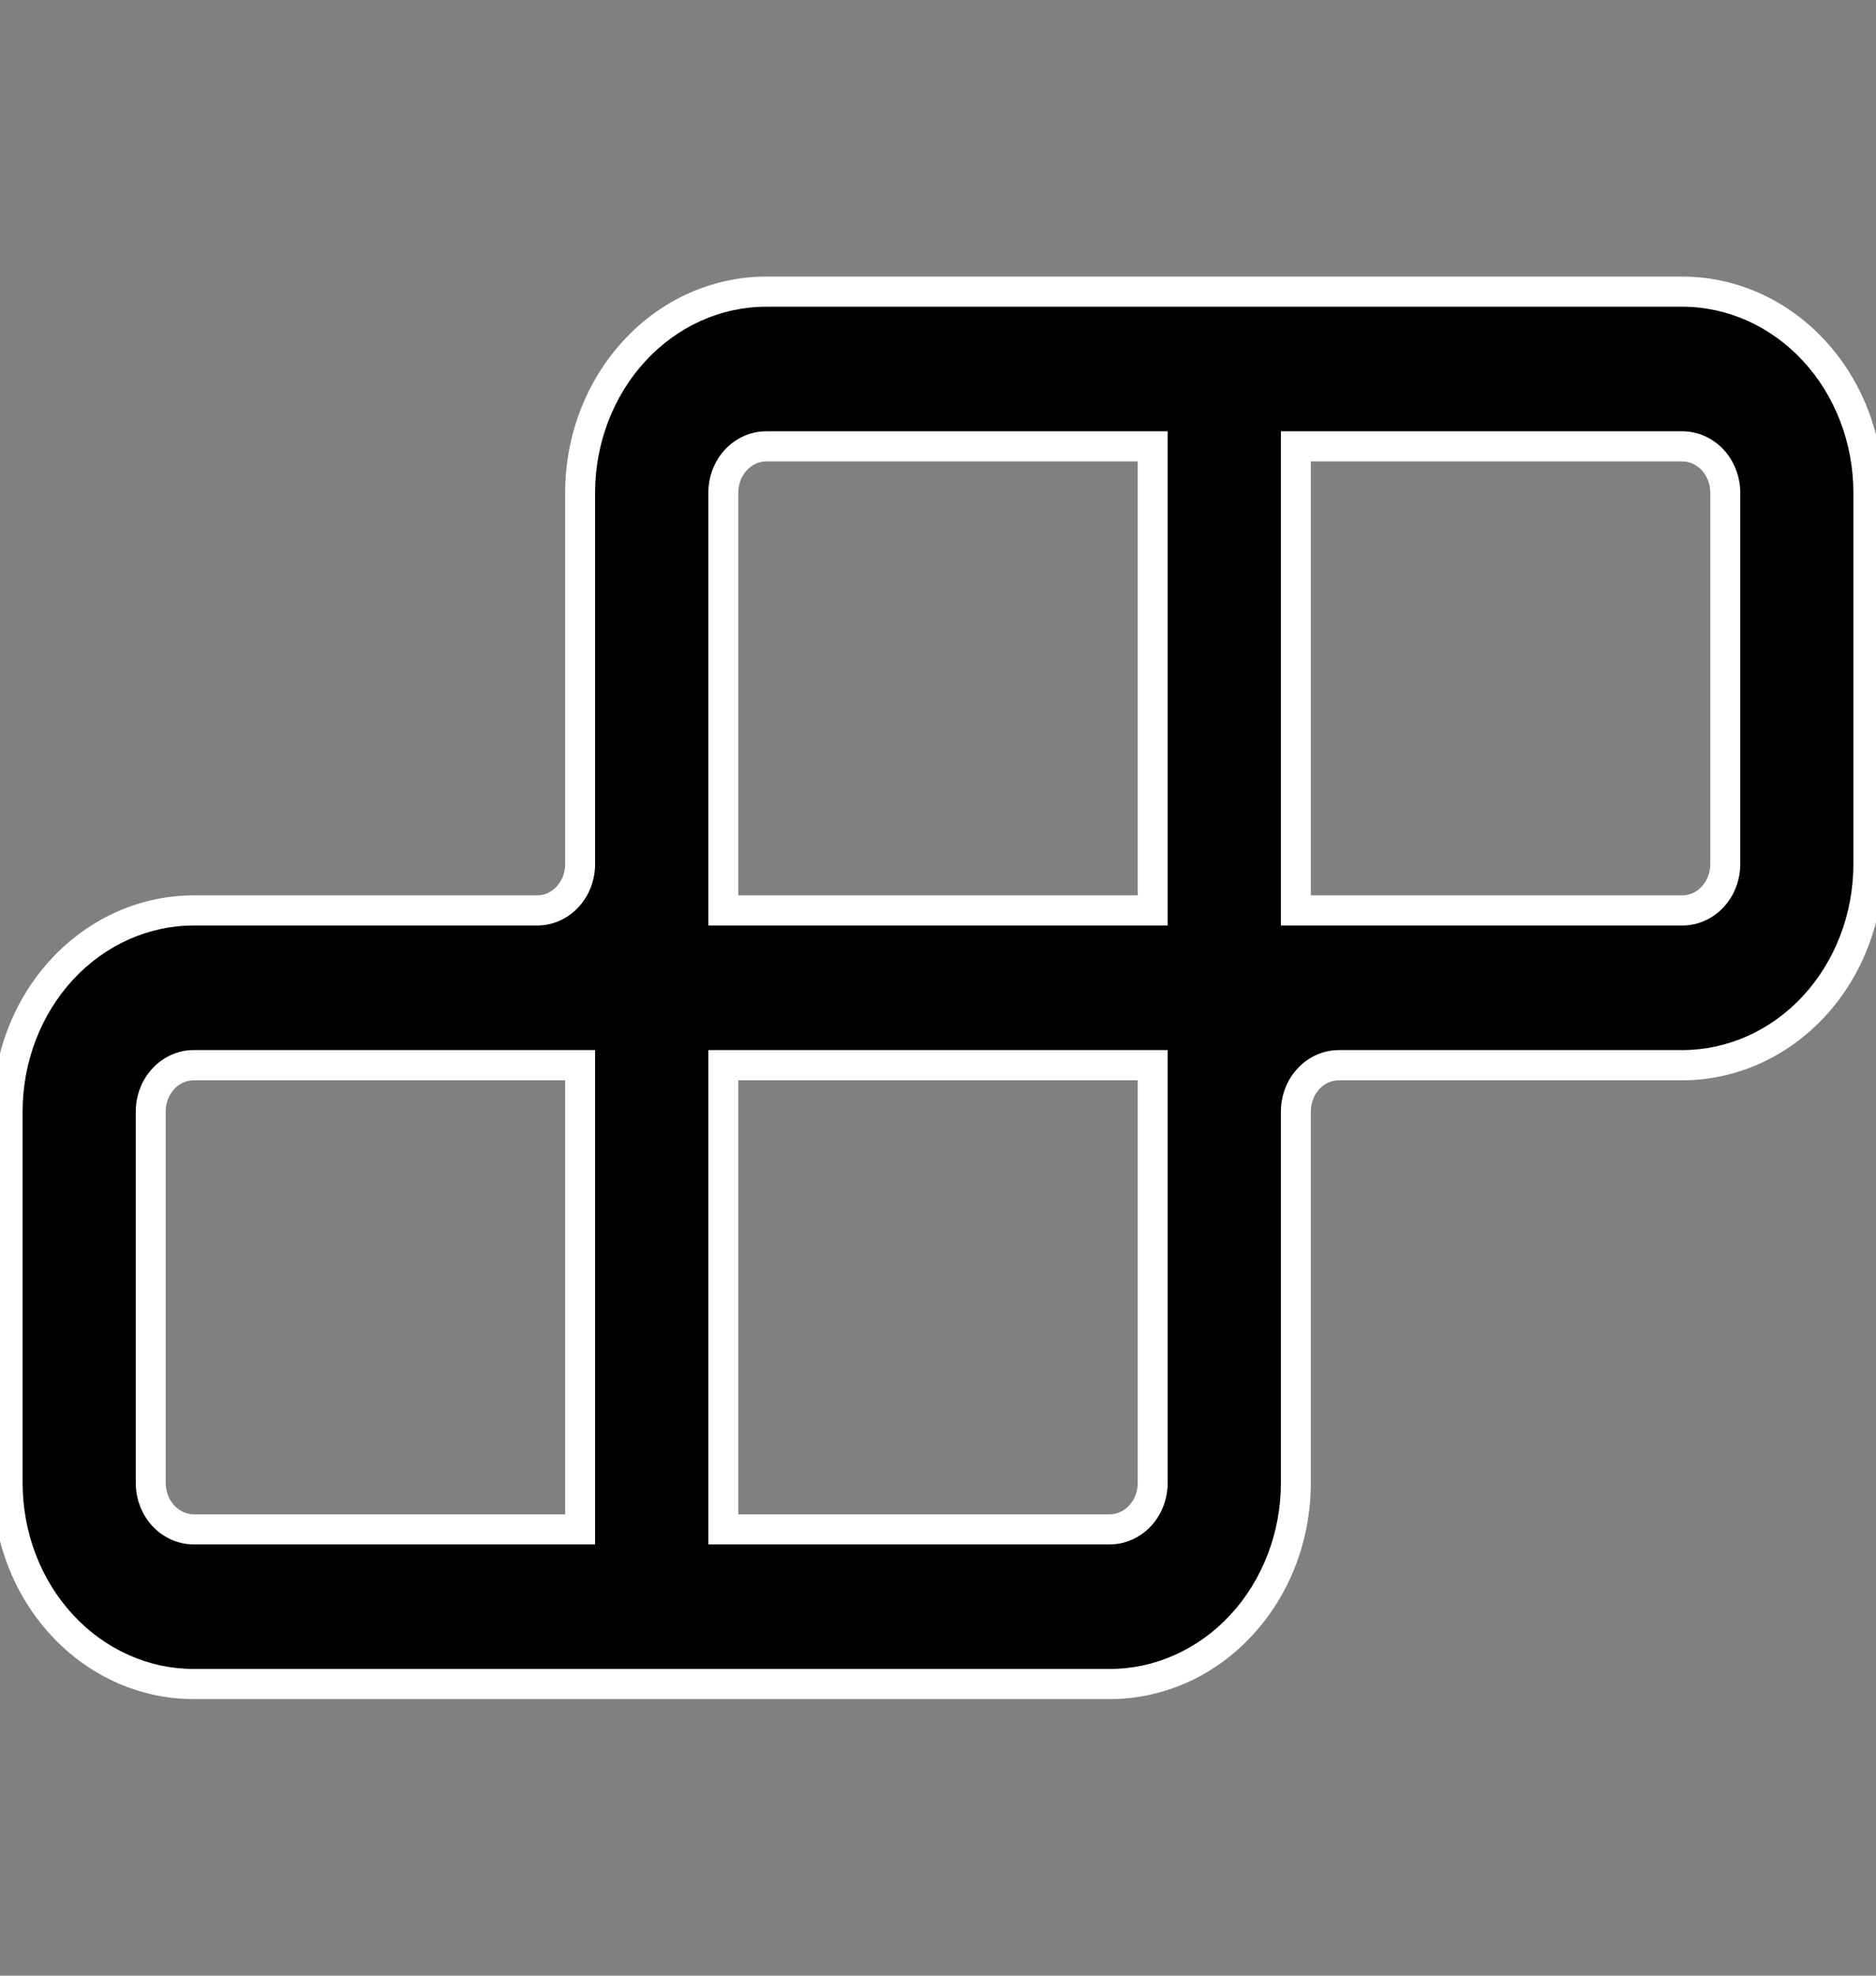 <svg viewBox="0 0 19 20" fill="none" xmlns="http://www.w3.org/2000/svg">
<rect x="0" y="0" width="19" height="20" fill="#808080" stroke="none"/>
<g clip-path="url(#clip0_5786_464)">
<path d="M7.76 2.953C7.26 2.953 6.781 3.167 6.428 3.549C6.074 3.931 5.876 4.449 5.876 4.988V8.747C5.876 8.872 5.83 8.991 5.748 9.079C5.667 9.167 5.556 9.217 5.441 9.217H1.961C1.462 9.217 0.982 9.431 0.629 9.813C0.275 10.195 0.077 10.713 0.077 11.253V15.011C0.077 15.279 0.126 15.544 0.22 15.791C0.315 16.038 0.454 16.262 0.629 16.451C0.804 16.64 1.012 16.79 1.24 16.892C1.469 16.995 1.714 17.047 1.961 17.047H11.24C11.487 17.047 11.732 16.995 11.961 16.892C12.19 16.79 12.397 16.64 12.572 16.451C12.747 16.262 12.886 16.038 12.981 15.791C13.076 15.544 13.124 15.279 13.124 15.011V11.253C13.124 11.128 13.17 11.009 13.252 10.921C13.333 10.833 13.444 10.783 13.559 10.783H17.039C17.538 10.783 18.018 10.569 18.371 10.187C18.725 9.805 18.923 9.287 18.923 8.747V4.988C18.923 4.449 18.725 3.931 18.371 3.549C18.018 3.167 17.538 2.953 17.039 2.953H7.76ZM17.039 9.217H13.124V4.519H17.039C17.154 4.519 17.265 4.568 17.346 4.656C17.428 4.744 17.474 4.864 17.474 4.988V8.747C17.474 8.872 17.428 8.991 17.346 9.079C17.265 9.167 17.154 9.217 17.039 9.217ZM11.675 9.217H7.325V4.988C7.325 4.864 7.371 4.744 7.453 4.656C7.534 4.568 7.645 4.519 7.76 4.519H11.675V9.217ZM5.876 10.783V15.481H1.961C1.846 15.481 1.735 15.432 1.654 15.344C1.572 15.256 1.527 15.136 1.527 15.011V11.253C1.527 11.128 1.572 11.009 1.654 10.921C1.735 10.833 1.846 10.783 1.961 10.783H5.876ZM7.325 10.783H11.675V15.011C11.675 15.136 11.629 15.256 11.547 15.344C11.466 15.432 11.355 15.481 11.24 15.481H7.325V10.783Z" fill="currentColor" />
<path fill-rule="evenodd" clip-rule="evenodd" d="M6.372 3.496C6.739 3.099 7.238 2.875 7.76 2.875H17.039C17.561 2.875 18.06 3.099 18.427 3.496C18.794 3.893 19 4.43 19 4.988V8.747C19 9.306 18.794 9.843 18.427 10.24C18.06 10.636 17.561 10.861 17.039 10.861H13.559C13.466 10.861 13.375 10.9 13.308 10.974C13.24 11.047 13.201 11.147 13.201 11.253V15.011C13.201 15.288 13.151 15.563 13.053 15.819C12.954 16.075 12.81 16.308 12.628 16.504C12.447 16.701 12.23 16.857 11.992 16.963C11.754 17.07 11.498 17.125 11.24 17.125H1.961C1.703 17.125 1.447 17.07 1.209 16.963C0.971 16.857 0.755 16.701 0.573 16.504C0.391 16.308 0.247 16.075 0.149 15.819C0.05 15.563 0 15.288 0 15.011V11.253C0 10.694 0.205 10.157 0.573 9.76C0.94 9.363 1.439 9.139 1.961 9.139H5.441C5.534 9.139 5.625 9.099 5.692 9.026C5.76 8.953 5.799 8.853 5.799 8.747V4.988C5.799 4.43 6.004 3.893 6.372 3.496ZM7.76 3.03C7.283 3.03 6.823 3.235 6.484 3.602C6.144 3.969 5.952 4.467 5.952 4.988V8.747C5.952 8.891 5.9 9.029 5.804 9.132C5.709 9.235 5.578 9.294 5.441 9.294H1.961C1.484 9.294 1.024 9.499 0.685 9.866C0.345 10.233 0.154 10.732 0.154 11.253V15.011C0.154 15.269 0.201 15.525 0.292 15.763C0.383 16.001 0.517 16.217 0.685 16.398C0.853 16.58 1.052 16.724 1.271 16.822C1.49 16.92 1.725 16.97 1.961 16.97H11.24C11.476 16.97 11.711 16.92 11.93 16.822C12.149 16.724 12.348 16.58 12.516 16.398C12.684 16.217 12.818 16.001 12.909 15.763C13.001 15.525 13.047 15.269 13.047 15.011V11.253C13.047 11.109 13.1 10.971 13.196 10.868C13.291 10.765 13.422 10.706 13.559 10.706H17.039C17.516 10.706 17.976 10.501 18.315 10.134C18.655 9.767 18.846 9.268 18.846 8.747V4.988C18.846 4.467 18.655 3.969 18.315 3.602C17.976 3.235 17.516 3.03 17.039 3.03H7.76ZM7.76 4.596C7.667 4.596 7.577 4.636 7.509 4.709C7.441 4.782 7.402 4.883 7.402 4.988V9.139H11.598V4.596H7.76ZM7.397 4.603C7.492 4.5 7.623 4.441 7.76 4.441H11.751V9.294H7.249V4.988C7.249 4.845 7.301 4.706 7.397 4.603ZM13.047 4.441H17.039C17.176 4.441 17.307 4.5 17.402 4.603C17.497 4.706 17.55 4.845 17.55 4.988V8.747C17.55 8.891 17.497 9.029 17.402 9.132C17.307 9.235 17.176 9.294 17.039 9.294H13.047V4.441ZM13.201 4.596V9.139H17.039C17.132 9.139 17.222 9.099 17.29 9.026C17.358 8.953 17.397 8.853 17.397 8.747V4.988C17.397 4.883 17.358 4.782 17.29 4.709C17.222 4.636 17.132 4.596 17.039 4.596H13.201ZM1.961 10.861C1.868 10.861 1.778 10.9 1.71 10.974C1.642 11.047 1.603 11.147 1.603 11.253V15.011C1.603 15.117 1.642 15.218 1.71 15.291C1.778 15.364 1.868 15.404 1.961 15.404H5.799V10.861H1.961ZM1.598 10.868C1.693 10.765 1.824 10.706 1.961 10.706H5.952V15.559H1.961C1.824 15.559 1.693 15.5 1.598 15.397C1.502 15.294 1.45 15.155 1.45 15.011V11.253C1.45 11.109 1.502 10.971 1.598 10.868ZM7.249 10.706H11.751V15.011C11.751 15.155 11.699 15.294 11.603 15.397C11.508 15.5 11.377 15.559 11.24 15.559H7.249V10.706ZM7.402 10.861V15.404H11.24C11.333 15.404 11.424 15.364 11.491 15.291C11.559 15.218 11.598 15.117 11.598 15.011V10.861H7.402Z" fill="currentColor" />
<path d="M5.876 8.747H5.951H5.876ZM0.077 11.253H0.002H0.077ZM0.077 15.011H0.152H0.077ZM1.961 17.047V17.122V17.047ZM13.124 15.011H13.049H13.124ZM13.124 11.253H13.199H13.124ZM18.923 8.747H18.998H18.923ZM18.923 4.988H18.998H18.923ZM13.124 9.217H13.049V9.292H13.124V9.217ZM13.124 4.519V4.444H13.049V4.519H13.124ZM17.039 4.519V4.444V4.519ZM11.675 9.217V9.292H11.75V9.217H11.675ZM7.325 9.217H7.25V9.292H7.325V9.217ZM7.76 4.519V4.444V4.519ZM11.675 4.519H11.75V4.444H11.675V4.519ZM5.876 10.783H5.951V10.708H5.876V10.783ZM5.876 15.481V15.556H5.951V15.481H5.876ZM1.527 15.011H1.452H1.527ZM7.325 10.783V10.708H7.25V10.783H7.325ZM11.675 10.783H11.75V10.708H11.675V10.783ZM7.325 15.481H7.25V15.556H7.325V15.481ZM6.372 3.496L6.427 3.547L6.372 3.496ZM18.427 3.496L18.372 3.547L18.427 3.496ZM18.427 10.24L18.372 10.189L18.427 10.24ZM13.308 10.974L13.363 11.024V11.024L13.308 10.974ZM13.053 15.819L12.982 15.792L13.053 15.819ZM12.628 16.504L12.573 16.453H12.573L12.628 16.504ZM11.992 16.963L12.023 17.032L11.992 16.963ZM1.209 16.963L1.178 17.032H1.178L1.209 16.963ZM0.573 16.504L0.518 16.555L0.573 16.504ZM0.149 15.819L0.219 15.792L0.149 15.819ZM0.573 9.76L0.518 9.709L0.573 9.76ZM5.692 9.026L5.637 8.975L5.637 8.975L5.692 9.026ZM6.484 3.602L6.539 3.653L6.484 3.602ZM5.804 9.132L5.859 9.183L5.804 9.132ZM0.685 9.866L0.63 9.815H0.63L0.685 9.866ZM0.292 15.763L0.222 15.79H0.222L0.292 15.763ZM0.685 16.398L0.74 16.347L0.685 16.398ZM1.271 16.822L1.241 16.89H1.241L1.271 16.822ZM11.93 16.822L11.96 16.89H11.96L11.93 16.822ZM12.516 16.398L12.571 16.449V16.449L12.516 16.398ZM12.909 15.763L12.839 15.736V15.736L12.909 15.763ZM13.196 10.868L13.141 10.817V10.817L13.196 10.868ZM18.315 10.134L18.26 10.083L18.315 10.134ZM18.315 3.602L18.26 3.653V3.653L18.315 3.602ZM7.509 4.709L7.454 4.658L7.454 4.658L7.509 4.709ZM7.402 9.139H7.327V9.214H7.402V9.139ZM11.598 9.139V9.214H11.673V9.139H11.598ZM11.598 4.596H11.673V4.521H11.598V4.596ZM7.397 4.603L7.452 4.654H7.452L7.397 4.603ZM11.751 4.441H11.826V4.366H11.751V4.441ZM11.751 9.294V9.369H11.826V9.294H11.751ZM7.249 9.294H7.174V9.369H7.249V9.294ZM13.047 4.441V4.366H12.973V4.441H13.047ZM17.402 4.603L17.457 4.552L17.457 4.552L17.402 4.603ZM17.402 9.132L17.457 9.183L17.457 9.183L17.402 9.132ZM13.047 9.294H12.973V9.369H13.047V9.294ZM13.201 9.139H13.126V9.214H13.201V9.139ZM13.201 4.596V4.521H13.126V4.596H13.201ZM17.29 9.026L17.235 8.975L17.235 8.975L17.29 9.026ZM17.29 4.709L17.235 4.76V4.76L17.29 4.709ZM1.71 10.974L1.765 11.024L1.71 10.974ZM1.71 15.291L1.765 15.24L1.71 15.291ZM5.799 15.404V15.479H5.874V15.404H5.799ZM5.799 10.861H5.874V10.786H5.799V10.861ZM1.598 10.868L1.543 10.817L1.598 10.868ZM5.952 10.706H6.027V10.63H5.952V10.706ZM5.952 15.559V15.634H6.027V15.559H5.952ZM1.598 15.397L1.543 15.448L1.598 15.397ZM7.249 10.706V10.63H7.174V10.706H7.249ZM11.751 10.706H11.826V10.63H11.751V10.706ZM11.603 15.397L11.548 15.346H11.548L11.603 15.397ZM7.249 15.559H7.174V15.634H7.249V15.559ZM7.402 15.404H7.327V15.479H7.402V15.404ZM7.402 10.861V10.786H7.327V10.861H7.402ZM11.491 15.291L11.546 15.342L11.546 15.342L11.491 15.291ZM11.598 10.861H11.673V10.786H11.598V10.861ZM7.76 2.878C7.239 2.878 6.74 3.101 6.373 3.498L6.483 3.6C6.823 3.233 7.282 3.028 7.76 3.028V2.878ZM6.373 3.498C6.006 3.894 5.801 4.43 5.801 4.988H5.951C5.951 4.467 6.143 3.967 6.483 3.6L6.373 3.498ZM5.801 4.988V8.747H5.951V4.988H5.801ZM5.801 8.747C5.801 8.854 5.761 8.955 5.693 9.028L5.803 9.13C5.898 9.028 5.951 8.89 5.951 8.747H5.801ZM5.693 9.028C5.625 9.102 5.534 9.142 5.441 9.142V9.292C5.578 9.292 5.708 9.233 5.803 9.13L5.693 9.028ZM5.441 9.142H1.961V9.292H5.441V9.142ZM1.961 9.142C1.44 9.142 0.941 9.366 0.574 9.762L0.684 9.864C1.024 9.497 1.483 9.292 1.961 9.292V9.142ZM0.574 9.762C0.207 10.159 0.002 10.695 0.002 11.253H0.152C0.152 10.731 0.344 10.232 0.684 9.864L0.574 9.762ZM0.002 11.253V15.011H0.152V11.253H0.002ZM0.002 15.011C0.002 15.288 0.052 15.562 0.15 15.818L0.29 15.764C0.199 15.525 0.152 15.27 0.152 15.011H0.002ZM0.15 15.818C0.248 16.073 0.392 16.306 0.574 16.502L0.684 16.4C0.515 16.218 0.382 16.002 0.29 15.764L0.15 15.818ZM0.574 16.502C0.755 16.698 0.971 16.854 1.21 16.961L1.271 16.824C1.052 16.726 0.852 16.582 0.684 16.4L0.574 16.502ZM1.21 16.961C1.448 17.067 1.703 17.122 1.961 17.122V16.973C1.725 16.973 1.49 16.922 1.271 16.824L1.21 16.961ZM1.961 17.122H11.24V16.973H1.961V17.122ZM11.24 17.122C11.498 17.122 11.753 17.067 11.992 16.961L11.93 16.824C11.711 16.922 11.476 16.973 11.24 16.973V17.122ZM11.992 16.961C12.23 16.854 12.446 16.698 12.627 16.502L12.517 16.4C12.349 16.582 12.149 16.726 11.93 16.824L11.992 16.961ZM12.627 16.502C12.809 16.306 12.953 16.073 13.051 15.818L12.911 15.764C12.819 16.002 12.686 16.218 12.517 16.4L12.627 16.502ZM13.051 15.818C13.149 15.562 13.199 15.288 13.199 15.011H13.049C13.049 15.27 13.002 15.525 12.911 15.764L13.051 15.818ZM13.199 15.011V11.253H13.049V15.011H13.199ZM13.199 11.253C13.199 11.146 13.239 11.045 13.307 10.972L13.197 10.87C13.102 10.972 13.049 11.11 13.049 11.253H13.199ZM13.307 10.972C13.375 10.898 13.466 10.858 13.559 10.858V10.708C13.422 10.708 13.292 10.767 13.197 10.87L13.307 10.972ZM13.559 10.858H17.039V10.708H13.559V10.858ZM17.039 10.858C17.56 10.858 18.059 10.634 18.426 10.238L18.316 10.136C17.976 10.503 17.517 10.708 17.039 10.708V10.858ZM18.426 10.238C18.793 9.841 18.998 9.305 18.998 8.747H18.848C18.848 9.269 18.656 9.768 18.316 10.136L18.426 10.238ZM18.998 8.747V4.988H18.848V8.747H18.998ZM18.998 4.988C18.998 4.43 18.793 3.894 18.426 3.498L18.316 3.6C18.656 3.967 18.848 4.467 18.848 4.988H18.998ZM18.426 3.498C18.059 3.101 17.56 2.878 17.039 2.878V3.028C17.517 3.028 17.976 3.233 18.316 3.6L18.426 3.498ZM17.039 2.878H7.76V3.028H17.039V2.878ZM17.039 9.142H13.124V9.292H17.039V9.142ZM13.199 9.217V4.519H13.049V9.217H13.199ZM13.124 4.594H17.039V4.444H13.124V4.594ZM17.039 4.594C17.132 4.594 17.223 4.634 17.291 4.707L17.401 4.605C17.306 4.503 17.176 4.444 17.039 4.444V4.594ZM17.291 4.707C17.359 4.781 17.398 4.882 17.398 4.988H17.549C17.549 4.846 17.496 4.708 17.401 4.605L17.291 4.707ZM17.398 4.988V8.747H17.549V4.988H17.398ZM17.398 8.747C17.398 8.854 17.359 8.955 17.291 9.028L17.401 9.13C17.496 9.028 17.549 8.89 17.549 8.747H17.398ZM17.291 9.028C17.223 9.102 17.132 9.142 17.039 9.142V9.292C17.176 9.292 17.306 9.233 17.401 9.13L17.291 9.028ZM11.675 9.142H7.325V9.292H11.675V9.142ZM7.4 9.217V4.988H7.25V9.217H7.4ZM7.4 4.988C7.4 4.882 7.44 4.781 7.508 4.707L7.398 4.605C7.303 4.708 7.25 4.846 7.25 4.988H7.4ZM7.508 4.707C7.576 4.634 7.667 4.594 7.76 4.594V4.444C7.623 4.444 7.493 4.503 7.398 4.605L7.508 4.707ZM7.76 4.594H11.675V4.444H7.76V4.594ZM11.6 4.519V9.217H11.75V4.519H11.6ZM5.801 10.783V15.481H5.951V10.783H5.801ZM5.876 15.406H1.961V15.556H5.876V15.406ZM1.961 15.406C1.868 15.406 1.777 15.366 1.709 15.293L1.599 15.395C1.694 15.497 1.824 15.556 1.961 15.556V15.406ZM1.709 15.293C1.641 15.219 1.602 15.118 1.602 15.011H1.452C1.452 15.154 1.504 15.292 1.599 15.395L1.709 15.293ZM1.602 15.011V11.253H1.452V15.011H1.602ZM1.602 11.253C1.602 11.146 1.641 11.045 1.709 10.972L1.599 10.87C1.504 10.972 1.452 11.11 1.452 11.253H1.602ZM1.709 10.972C1.777 10.898 1.868 10.858 1.961 10.858V10.708C1.824 10.708 1.694 10.767 1.599 10.87L1.709 10.972ZM1.961 10.858H5.876V10.708H1.961V10.858ZM7.325 10.858H11.675V10.708H7.325V10.858ZM11.6 10.783V15.011H11.75V10.783H11.6ZM11.6 15.011C11.6 15.118 11.56 15.219 11.492 15.293L11.602 15.395C11.697 15.292 11.75 15.154 11.75 15.011H11.6ZM11.492 15.293C11.424 15.366 11.333 15.406 11.24 15.406V15.556C11.377 15.556 11.507 15.497 11.602 15.395L11.492 15.293ZM11.24 15.406H7.325V15.556H11.24V15.406ZM7.4 15.481V10.783H7.25V15.481H7.4ZM7.76 2.8C7.217 2.8 6.697 3.033 6.317 3.445L6.427 3.547C6.78 3.165 7.26 2.95 7.76 2.95V2.8ZM17.039 2.8H7.76V2.95H17.039V2.8ZM18.482 3.445C18.101 3.033 17.582 2.8 17.039 2.8V2.95C17.539 2.95 18.018 3.165 18.372 3.547L18.482 3.445ZM19.075 4.988C19.075 4.411 18.863 3.856 18.482 3.445L18.372 3.547C18.726 3.929 18.925 4.448 18.925 4.988H19.075ZM19.075 8.747V4.988H18.925V8.747H19.075ZM18.482 10.291C18.863 9.88 19.075 9.324 19.075 8.747H18.925C18.925 9.288 18.726 9.806 18.372 10.189L18.482 10.291ZM17.039 10.936C17.582 10.936 18.101 10.702 18.482 10.291L18.372 10.189C18.018 10.571 17.539 10.786 17.039 10.786V10.936ZM13.559 10.936H17.039V10.786H13.559V10.936ZM13.363 11.024C13.417 10.966 13.488 10.936 13.559 10.936V10.786C13.444 10.786 13.334 10.835 13.253 10.923L13.363 11.024ZM13.276 11.253C13.276 11.165 13.308 11.083 13.363 11.024L13.253 10.923C13.172 11.01 13.126 11.129 13.126 11.253H13.276ZM13.276 15.011V11.253H13.126V15.011H13.276ZM13.123 15.845C13.224 15.581 13.276 15.297 13.276 15.011H13.126C13.126 15.279 13.077 15.544 12.982 15.792L13.123 15.845ZM12.683 16.555C12.872 16.351 13.021 16.11 13.123 15.845L12.982 15.792C12.888 16.039 12.749 16.264 12.573 16.453L12.683 16.555ZM12.023 17.032C12.271 16.921 12.495 16.759 12.683 16.555L12.573 16.453C12.398 16.642 12.19 16.793 11.961 16.895L12.023 17.032ZM11.24 17.2C11.509 17.2 11.775 17.143 12.023 17.032L11.961 16.895C11.732 16.997 11.487 17.05 11.24 17.05V17.2ZM1.961 17.2H11.24V17.05H1.961V17.2ZM1.178 17.032C1.426 17.143 1.692 17.2 1.961 17.2V17.05C1.714 17.05 1.469 16.997 1.24 16.895L1.178 17.032ZM0.518 16.555C0.706 16.759 0.931 16.921 1.178 17.032L1.24 16.895C1.011 16.793 0.803 16.642 0.628 16.453L0.518 16.555ZM0.079 15.845C0.18 16.11 0.329 16.351 0.518 16.555L0.628 16.453C0.453 16.264 0.314 16.039 0.219 15.792L0.079 15.845ZM-0.075 15.011C-0.075 15.297 -0.023 15.581 0.079 15.845L0.219 15.792C0.124 15.544 0.075 15.279 0.075 15.011H-0.075ZM-0.075 11.253V15.011H0.075V11.253H-0.075ZM0.518 9.709C0.137 10.12 -0.075 10.676 -0.075 11.253H0.075C0.075 10.712 0.274 10.194 0.628 9.811L0.518 9.709ZM1.961 9.064C1.418 9.064 0.899 9.298 0.518 9.709L0.628 9.811C0.982 9.429 1.461 9.214 1.961 9.214V9.064ZM5.441 9.064H1.961V9.214H5.441V9.064ZM5.637 8.975C5.583 9.034 5.512 9.064 5.441 9.064V9.214C5.556 9.214 5.666 9.165 5.747 9.077L5.637 8.975ZM5.724 8.747C5.724 8.835 5.692 8.917 5.637 8.975L5.747 9.077C5.828 8.99 5.874 8.871 5.874 8.747H5.724ZM5.724 4.988V8.747H5.874V4.988H5.724ZM6.317 3.445C5.936 3.856 5.724 4.411 5.724 4.988H5.874C5.874 4.448 6.073 3.929 6.427 3.547L6.317 3.445ZM6.539 3.653C6.865 3.301 7.304 3.105 7.76 3.105V2.955C7.261 2.955 6.782 3.169 6.429 3.551L6.539 3.653ZM6.027 4.988C6.027 4.486 6.213 4.005 6.539 3.653L6.429 3.551C6.076 3.932 5.877 4.449 5.877 4.988H6.027ZM6.027 8.747V4.988H5.877V8.747H6.027ZM5.859 9.183C5.968 9.066 6.027 8.909 6.027 8.747H5.877C5.877 8.873 5.831 8.993 5.749 9.081L5.859 9.183ZM5.441 9.369C5.6 9.369 5.75 9.301 5.859 9.183L5.749 9.081C5.667 9.17 5.556 9.219 5.441 9.219V9.369ZM1.961 9.369H5.441V9.219H1.961V9.369ZM0.74 9.917C1.066 9.565 1.506 9.369 1.961 9.369V9.219C1.462 9.219 0.983 9.434 0.63 9.815L0.74 9.917ZM0.229 11.253C0.229 10.75 0.414 10.27 0.74 9.917L0.63 9.815C0.277 10.197 0.079 10.714 0.079 11.253H0.229ZM0.229 15.011V11.253H0.079V15.011H0.229ZM0.362 15.736C0.274 15.507 0.229 15.26 0.229 15.011H0.079C0.079 15.278 0.127 15.543 0.222 15.79L0.362 15.736ZM0.74 16.347C0.578 16.173 0.45 15.965 0.362 15.736L0.222 15.79C0.316 16.036 0.455 16.26 0.63 16.449L0.74 16.347ZM1.302 16.753C1.092 16.659 0.901 16.522 0.74 16.347L0.63 16.449C0.805 16.638 1.012 16.788 1.241 16.89L1.302 16.753ZM1.961 16.895C1.735 16.895 1.511 16.847 1.302 16.753L1.241 16.89C1.469 16.992 1.714 17.045 1.961 17.045V16.895ZM11.24 16.895H1.961V17.045H11.24V16.895ZM11.899 16.753C11.69 16.847 11.466 16.895 11.24 16.895V17.045C11.487 17.045 11.732 16.992 11.96 16.89L11.899 16.753ZM12.461 16.347C12.3 16.522 12.109 16.659 11.899 16.753L11.96 16.89C12.189 16.788 12.396 16.638 12.571 16.449L12.461 16.347ZM12.839 15.736C12.751 15.965 12.623 16.173 12.461 16.347L12.571 16.449C12.746 16.26 12.885 16.036 12.979 15.79L12.839 15.736ZM12.973 15.011C12.973 15.26 12.927 15.507 12.839 15.736L12.979 15.79C13.074 15.543 13.123 15.278 13.123 15.011H12.973ZM12.973 11.253V15.011H13.123V11.253H12.973ZM13.141 10.817C13.032 10.934 12.973 11.091 12.973 11.253H13.123C13.123 11.127 13.169 11.007 13.251 10.919L13.141 10.817ZM13.559 10.63C13.4 10.63 13.25 10.699 13.141 10.817L13.251 10.919C13.333 10.83 13.444 10.78 13.559 10.78V10.63ZM17.039 10.63H13.559V10.78H17.039V10.63ZM18.26 10.083C17.934 10.435 17.494 10.63 17.039 10.63V10.78C17.538 10.78 18.017 10.566 18.37 10.185L18.26 10.083ZM18.771 8.747C18.771 9.25 18.586 9.73 18.26 10.083L18.37 10.185C18.723 9.803 18.921 9.286 18.921 8.747H18.771ZM18.771 4.988V8.747H18.921V4.988H18.771ZM18.26 3.653C18.586 4.005 18.771 4.486 18.771 4.988H18.921C18.921 4.449 18.723 3.932 18.37 3.551L18.26 3.653ZM17.039 3.105C17.494 3.105 17.934 3.301 18.26 3.653L18.37 3.551C18.017 3.169 17.538 2.955 17.039 2.955V3.105ZM7.76 3.105H17.039V2.955H7.76V3.105ZM7.564 4.76C7.618 4.702 7.689 4.671 7.76 4.671V4.521C7.645 4.521 7.535 4.571 7.454 4.658L7.564 4.76ZM7.477 4.988C7.477 4.901 7.509 4.819 7.564 4.76L7.454 4.658C7.373 4.746 7.327 4.865 7.327 4.988H7.477ZM7.477 9.139V4.988H7.327V9.139H7.477ZM11.598 9.064H7.402V9.214H11.598V9.064ZM11.523 4.596V9.139H11.673V4.596H11.523ZM7.76 4.671H11.598V4.521H7.76V4.671ZM7.76 4.366C7.601 4.366 7.451 4.435 7.342 4.552L7.452 4.654C7.534 4.566 7.645 4.516 7.76 4.516V4.366ZM7.342 4.552C7.233 4.67 7.174 4.827 7.174 4.988H7.324C7.324 4.863 7.37 4.743 7.452 4.654L7.342 4.552ZM17.457 4.552C17.348 4.435 17.198 4.366 17.039 4.366V4.516C17.154 4.516 17.265 4.566 17.347 4.654L17.457 4.552ZM17.625 4.988C17.625 4.827 17.566 4.67 17.457 4.552L17.347 4.654C17.429 4.743 17.475 4.863 17.475 4.988H17.625ZM17.625 8.747V4.988H17.475V8.747H17.625ZM17.457 9.183C17.566 9.066 17.625 8.909 17.625 8.747H17.475C17.475 8.873 17.429 8.993 17.347 9.081L17.457 9.183ZM17.039 9.369C17.198 9.369 17.348 9.301 17.457 9.183L17.347 9.081C17.265 9.17 17.154 9.219 17.039 9.219V9.369ZM13.276 9.139V4.596H13.126V9.139H13.276ZM17.039 9.064H13.201V9.214H17.039V9.064ZM17.235 8.975C17.181 9.034 17.11 9.064 17.039 9.064V9.214C17.154 9.214 17.264 9.165 17.345 9.077L17.235 8.975ZM17.322 8.747C17.322 8.835 17.289 8.917 17.235 8.975L17.345 9.077C17.426 8.99 17.472 8.871 17.472 8.747H17.322ZM17.322 4.988V8.747H17.472V4.988H17.322ZM17.235 4.76C17.289 4.819 17.322 4.901 17.322 4.988H17.472C17.472 4.865 17.426 4.746 17.345 4.658L17.235 4.76ZM17.039 4.671C17.11 4.671 17.181 4.702 17.235 4.76L17.345 4.658C17.264 4.571 17.154 4.521 17.039 4.521V4.671ZM13.201 4.671H17.039V4.521H13.201V4.671ZM1.765 11.024C1.819 10.966 1.89 10.936 1.961 10.936V10.786C1.846 10.786 1.736 10.835 1.655 10.923L1.765 11.024ZM1.678 11.253C1.678 11.165 1.711 11.083 1.765 11.024L1.655 10.923C1.574 11.01 1.528 11.129 1.528 11.253H1.678ZM1.678 15.011V11.253H1.528V15.011H1.678ZM1.765 15.24C1.711 15.181 1.678 15.099 1.678 15.011H1.528C1.528 15.135 1.574 15.254 1.655 15.342L1.765 15.24ZM1.961 15.329C1.89 15.329 1.819 15.298 1.765 15.24L1.655 15.342C1.736 15.43 1.846 15.479 1.961 15.479V15.329ZM5.799 15.329H1.961V15.479H5.799V15.329ZM5.724 10.861V15.404H5.874V10.861H5.724ZM1.961 10.936H5.799V10.786H1.961V10.936ZM1.961 10.63C1.802 10.63 1.652 10.699 1.543 10.817L1.653 10.919C1.735 10.83 1.846 10.78 1.961 10.78V10.63ZM1.543 15.448C1.652 15.565 1.802 15.634 1.961 15.634V15.484C1.846 15.484 1.735 15.434 1.653 15.346L1.543 15.448ZM1.375 15.011C1.375 15.173 1.434 15.33 1.543 15.448L1.653 15.346C1.571 15.257 1.525 15.137 1.525 15.011H1.375ZM1.375 11.253V15.011H1.525V11.253H1.375ZM1.543 10.817C1.434 10.934 1.375 11.091 1.375 11.253H1.525C1.525 11.127 1.571 11.007 1.653 10.919L1.543 10.817ZM11.658 15.448C11.767 15.33 11.826 15.173 11.826 15.011H11.676C11.676 15.137 11.63 15.257 11.548 15.346L11.658 15.448ZM11.24 15.634C11.399 15.634 11.549 15.565 11.658 15.448L11.548 15.346C11.466 15.434 11.355 15.484 11.24 15.484V15.634ZM7.477 15.404V10.861H7.327V15.404H7.477ZM11.24 15.329H7.402V15.479H11.24V15.329ZM11.436 15.24C11.382 15.298 11.311 15.329 11.24 15.329V15.479C11.355 15.479 11.465 15.43 11.546 15.342L11.436 15.24ZM11.523 15.011C11.523 15.099 11.491 15.181 11.436 15.24L11.546 15.342C11.627 15.254 11.673 15.135 11.673 15.011H11.523ZM11.523 10.861V15.011H11.673V10.861H11.523ZM7.402 10.936H11.598V10.786H7.402V10.936ZM11.751 4.366H7.76V4.516H11.751V4.366ZM11.826 9.294V4.441H11.676V9.294H11.826ZM7.249 9.369H11.751V9.219H7.249V9.369ZM7.174 4.988V9.294H7.324V4.988H7.174ZM17.039 4.366H13.047V4.516H17.039V4.366ZM13.047 9.369H17.039V9.219H13.047V9.369ZM12.973 4.441V9.294H13.123V4.441H12.973ZM5.952 10.63H1.961V10.78H5.952V10.63ZM6.027 15.559V10.706H5.877V15.559H6.027ZM1.961 15.634H5.952V15.484H1.961V15.634ZM11.751 10.63H7.249V10.78H11.751V10.63ZM11.826 15.011V10.706H11.676V15.011H11.826ZM7.249 15.634H11.24V15.484H7.249V15.634ZM7.174 10.706V15.559H7.324V10.706H7.174Z" fill="white" />
</g>
<defs>
<clipPath id="clip0_5786_464">
<rect width="19" height="19" fill="white" transform="translate(0 0.5)" />
</clipPath>
</defs>
</svg>
